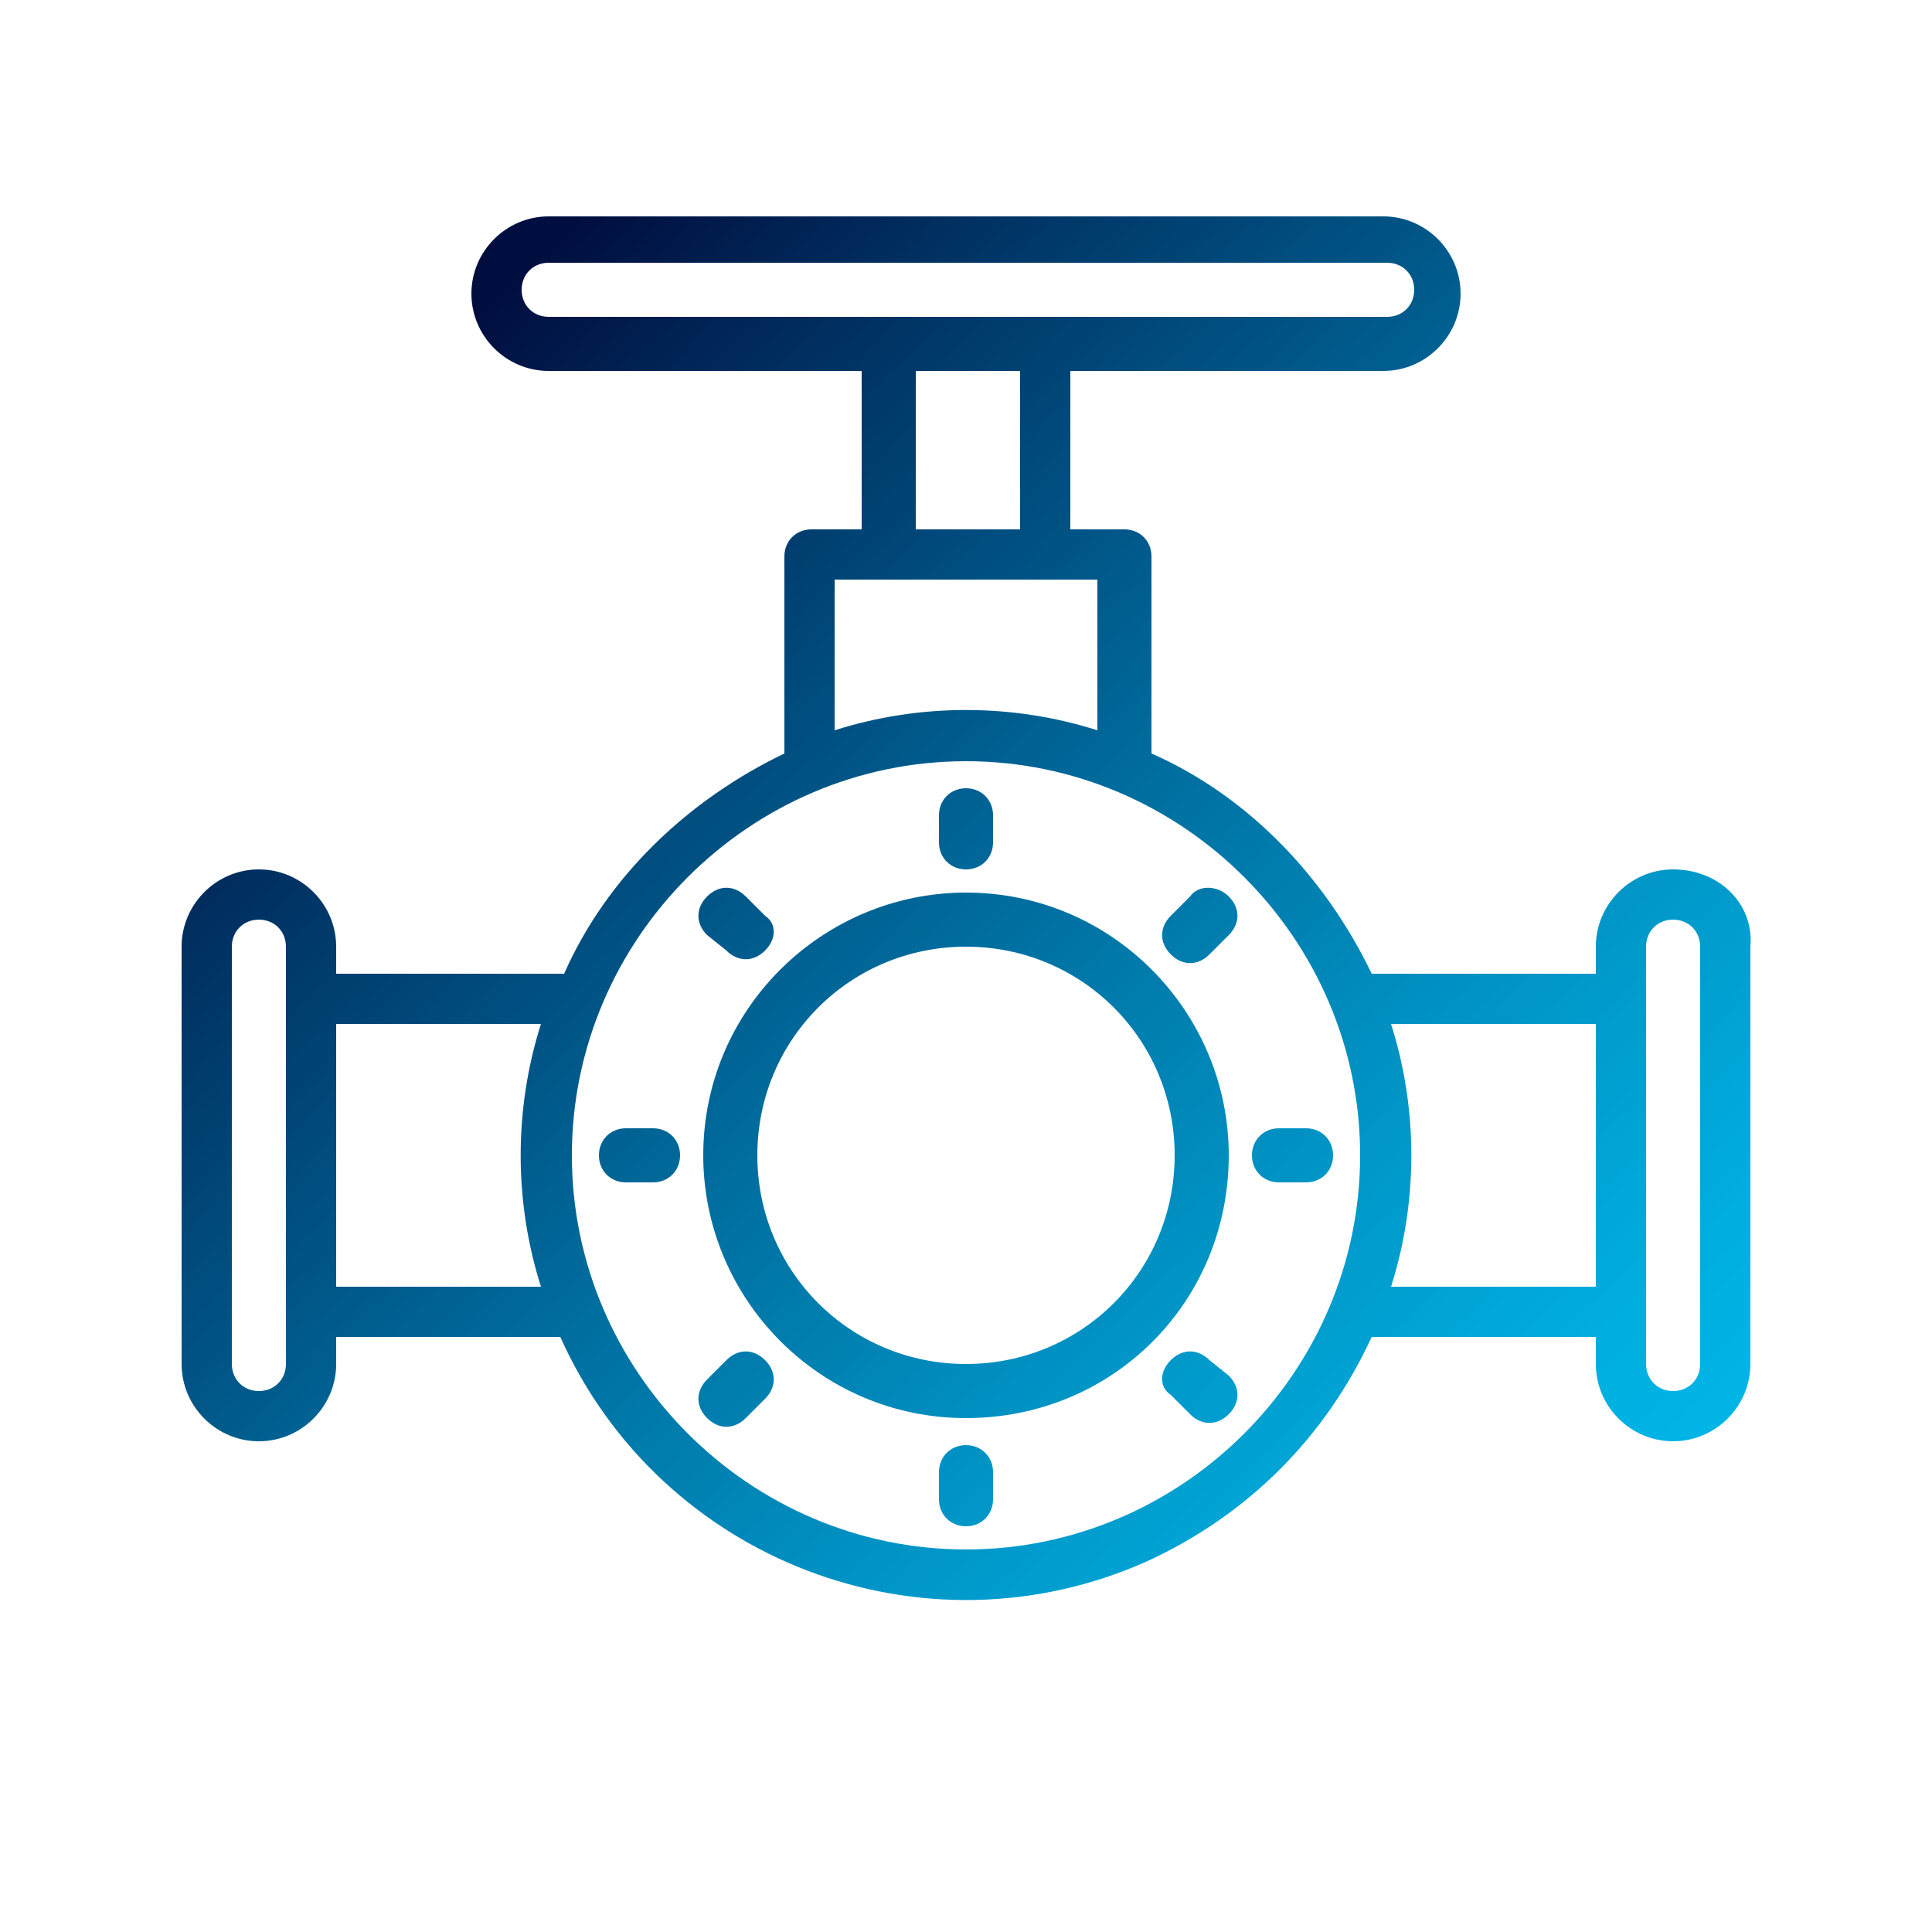 <?xml version="1.0" encoding="utf-8"?>
<!-- Generator: Adobe Illustrator 19.0.0, SVG Export Plug-In . SVG Version: 6.00 Build 0)  -->
<svg version="1.1" id="Capa_1" xmlns="http://www.w3.org/2000/svg" xmlns:xlink="http://www.w3.org/1999/xlink" x="0px" y="0px"
	 viewBox="0 0 50 50" style="enable-background:new 0 0 50 50;" xml:space="preserve">
<style type="text/css">
	.st0{fill:url(#XMLID_2_);}
	.st1{fill:url(#XMLID_3_);}
	.st2{fill:url(#XMLID_4_);}
	.st3{fill:url(#XMLID_5_);}
	.st4{fill:url(#XMLID_6_);}
	.st5{fill:url(#XMLID_7_);}
	.st6{fill:url(#XMLID_8_);}
	.st7{fill:url(#XMLID_9_);}
	.st8{fill:url(#XMLID_10_);}
	.st9{fill:url(#XMLID_11_);}
</style>
<g id="XMLID_983_">
	<linearGradient id="XMLID_2_" gradientUnits="userSpaceOnUse" x1="8.138" y1="12.073" x2="38.888" y2="44.574">
		<stop  offset="0" style="stop-color:#000E3F"/>
		<stop  offset="0.162" style="stop-color:#003263"/>
		<stop  offset="0.448" style="stop-color:#006B9C"/>
		<stop  offset="0.693" style="stop-color:#0095C6"/>
		<stop  offset="0.885" style="stop-color:#00AFE0"/>
		<stop  offset="1" style="stop-color:#00B8E9"/>
	</linearGradient>
	<path id="XMLID_1020_" class="st0" d="M25,23.1c-3.7,0-6.8,3-6.8,6.8c0,3.7,3,6.8,6.8,6.8s6.8-3,6.8-6.8
		C31.8,26.2,28.8,23.1,25,23.1L25,23.1z M25,35.3c-3,0-5.4-2.4-5.4-5.4c0-3,2.4-5.4,5.4-5.4s5.4,2.4,5.4,5.4
		C30.4,32.9,28,35.3,25,35.3L25,35.3z M25,35.3"/>
	<linearGradient id="XMLID_3_" gradientUnits="userSpaceOnUse" x1="12.37" y1="8.069" x2="43.12" y2="40.569">
		<stop  offset="0" style="stop-color:#000E3F"/>
		<stop  offset="0.162" style="stop-color:#003263"/>
		<stop  offset="0.448" style="stop-color:#006B9C"/>
		<stop  offset="0.693" style="stop-color:#0095C6"/>
		<stop  offset="0.885" style="stop-color:#00AFE0"/>
		<stop  offset="1" style="stop-color:#00B8E9"/>
	</linearGradient>
	<path id="XMLID_1017_" class="st1" d="M25,22.5c0.4,0,0.7-0.3,0.7-0.7v-0.7c0-0.4-0.3-0.7-0.7-0.7c-0.4,0-0.7,0.3-0.7,0.7v0.7
		C24.3,22.2,24.6,22.5,25,22.5L25,22.5z M25,22.5"/>
	<linearGradient id="XMLID_4_" gradientUnits="userSpaceOnUse" x1="14.285" y1="6.257" x2="45.035" y2="38.757">
		<stop  offset="0" style="stop-color:#000E3F"/>
		<stop  offset="0.162" style="stop-color:#003263"/>
		<stop  offset="0.448" style="stop-color:#006B9C"/>
		<stop  offset="0.693" style="stop-color:#0095C6"/>
		<stop  offset="0.885" style="stop-color:#00AFE0"/>
		<stop  offset="1" style="stop-color:#00B8E9"/>
	</linearGradient>
	<path id="XMLID_1014_" class="st2" d="M30.8,23.2l-0.5,0.5c-0.3,0.3-0.3,0.7,0,1c0.3,0.3,0.7,0.3,1,0c0,0,0,0,0,0l0.5-0.5
		c0.3-0.3,0.3-0.7,0-1C31.5,22.9,31,22.9,30.8,23.2L30.8,23.2z M30.8,23.2"/>
	<linearGradient id="XMLID_5_" gradientUnits="userSpaceOnUse" x1="12.611" y1="7.841" x2="43.361" y2="40.341">
		<stop  offset="0" style="stop-color:#000E3F"/>
		<stop  offset="0.162" style="stop-color:#003263"/>
		<stop  offset="0.448" style="stop-color:#006B9C"/>
		<stop  offset="0.693" style="stop-color:#0095C6"/>
		<stop  offset="0.885" style="stop-color:#00AFE0"/>
		<stop  offset="1" style="stop-color:#00B8E9"/>
	</linearGradient>
	<path id="XMLID_1011_" class="st3" d="M33.8,29.2h-0.7c-0.4,0-0.7,0.3-0.7,0.7c0,0.4,0.3,0.7,0.7,0.7h0.7c0.4,0,0.7-0.3,0.7-0.7
		C34.5,29.5,34.2,29.2,33.8,29.2L33.8,29.2z M33.8,29.2"/>
	<linearGradient id="XMLID_6_" gradientUnits="userSpaceOnUse" x1="8.309" y1="11.911" x2="39.059" y2="44.411">
		<stop  offset="0" style="stop-color:#000E3F"/>
		<stop  offset="0.162" style="stop-color:#003263"/>
		<stop  offset="0.448" style="stop-color:#006B9C"/>
		<stop  offset="0.693" style="stop-color:#0095C6"/>
		<stop  offset="0.885" style="stop-color:#00AFE0"/>
		<stop  offset="1" style="stop-color:#00B8E9"/>
	</linearGradient>
	<path id="XMLID_1008_" class="st4" d="M31.3,35.2c-0.3-0.3-0.7-0.3-1,0c-0.3,0.3-0.3,0.7,0,0.9l0.5,0.5c0.3,0.3,0.7,0.3,1,0
		c0.3-0.3,0.3-0.7,0-1L31.3,35.2z M31.3,35.2"/>
	<linearGradient id="XMLID_7_" gradientUnits="userSpaceOnUse" x1="3.907" y1="16.076" x2="34.657" y2="48.576">
		<stop  offset="0" style="stop-color:#000E3F"/>
		<stop  offset="0.162" style="stop-color:#003263"/>
		<stop  offset="0.448" style="stop-color:#006B9C"/>
		<stop  offset="0.693" style="stop-color:#0095C6"/>
		<stop  offset="0.885" style="stop-color:#00AFE0"/>
		<stop  offset="1" style="stop-color:#00B8E9"/>
	</linearGradient>
	<path id="XMLID_1005_" class="st5" d="M25,37.4c-0.4,0-0.7,0.3-0.7,0.7v0.7c0,0.4,0.3,0.7,0.7,0.7c0.4,0,0.7-0.3,0.7-0.7v-0.7
		C25.7,37.7,25.4,37.4,25,37.4L25,37.4z M25,37.4"/>
	<linearGradient id="XMLID_8_" gradientUnits="userSpaceOnUse" x1="1.98" y1="17.9" x2="32.73" y2="50.4">
		<stop  offset="0" style="stop-color:#000E3F"/>
		<stop  offset="0.162" style="stop-color:#003263"/>
		<stop  offset="0.448" style="stop-color:#006B9C"/>
		<stop  offset="0.693" style="stop-color:#0095C6"/>
		<stop  offset="0.885" style="stop-color:#00AFE0"/>
		<stop  offset="1" style="stop-color:#00B8E9"/>
	</linearGradient>
	<path id="XMLID_1002_" class="st6" d="M18.8,35.2l-0.5,0.5c-0.3,0.3-0.3,0.7,0,1c0.3,0.3,0.7,0.3,1,0l0.5-0.5c0.3-0.3,0.3-0.7,0-1
		C19.5,34.9,19.1,34.9,18.8,35.2L18.8,35.2z M18.8,35.2"/>
	<linearGradient id="XMLID_9_" gradientUnits="userSpaceOnUse" x1="3.666" y1="16.304" x2="34.416" y2="48.804">
		<stop  offset="0" style="stop-color:#000E3F"/>
		<stop  offset="0.162" style="stop-color:#003263"/>
		<stop  offset="0.448" style="stop-color:#006B9C"/>
		<stop  offset="0.693" style="stop-color:#0095C6"/>
		<stop  offset="0.885" style="stop-color:#00AFE0"/>
		<stop  offset="1" style="stop-color:#00B8E9"/>
	</linearGradient>
	<path id="XMLID_999_" class="st7" d="M16.9,29.2h-0.7c-0.4,0-0.7,0.3-0.7,0.7c0,0.4,0.3,0.7,0.7,0.7h0.7c0.4,0,0.7-0.3,0.7-0.7
		C17.6,29.5,17.3,29.2,16.9,29.2L16.9,29.2z M16.9,29.2"/>
	<g id="XMLID_984_">
		<linearGradient id="XMLID_10_" gradientUnits="userSpaceOnUse" x1="7.968" y1="12.234" x2="38.718" y2="44.734">
			<stop  offset="0" style="stop-color:#000E3F"/>
			<stop  offset="0.162" style="stop-color:#003263"/>
			<stop  offset="0.448" style="stop-color:#006B9C"/>
			<stop  offset="0.693" style="stop-color:#0095C6"/>
			<stop  offset="0.885" style="stop-color:#00AFE0"/>
			<stop  offset="1" style="stop-color:#00B8E9"/>
		</linearGradient>
		<path id="XMLID_996_" class="st8" d="M18.8,24.6c0.3,0.3,0.7,0.3,1,0c0.3-0.3,0.3-0.7,0-0.9l-0.5-0.5c-0.3-0.3-0.7-0.3-1,0
			c-0.3,0.3-0.3,0.7,0,1L18.8,24.6z M18.8,24.6"/>
		<linearGradient id="XMLID_11_" gradientUnits="userSpaceOnUse" x1="10.403" y1="9.931" x2="41.153" y2="42.431">
			<stop  offset="0" style="stop-color:#000E3F"/>
			<stop  offset="0.162" style="stop-color:#003263"/>
			<stop  offset="0.448" style="stop-color:#006B9C"/>
			<stop  offset="0.693" style="stop-color:#0095C6"/>
			<stop  offset="0.885" style="stop-color:#00AFE0"/>
			<stop  offset="1" style="stop-color:#00B8E9"/>
		</linearGradient>
		<path id="XMLID_985_" class="st9" d="M43.3,22.5c-1.1,0-2,0.9-2,2v0.7h-5.8c-1.2-2.5-3.2-4.6-5.7-5.7v-5.1c0-0.4-0.3-0.7-0.7-0.7
			h-1.4V9.6h8.1c1.1,0,2-0.9,2-2s-0.9-2-2-2H14.2c-1.1,0-2,0.9-2,2s0.9,2,2,2h8.1v4.1H21c-0.4,0-0.7,0.3-0.7,0.7v5.1
			c-2.5,1.2-4.6,3.2-5.7,5.7H8.7v-0.7c0-1.1-0.9-2-2-2c-1.1,0-2,0.9-2,2v10.8c0,1.1,0.9,2,2,2c1.1,0,2-0.9,2-2v-0.7h5.8
			c2.6,5.8,9.4,8.4,15.2,5.8c2.6-1.2,4.6-3.2,5.8-5.8h5.8v0.7c0,1.1,0.9,2,2,2s2-0.9,2-2V24.5C45.4,23.4,44.5,22.5,43.3,22.5
			L43.3,22.5z M13.5,7.5c0-0.4,0.3-0.7,0.7-0.7h21.7c0.4,0,0.7,0.3,0.7,0.7s-0.3,0.7-0.7,0.7H14.2C13.8,8.2,13.5,7.9,13.5,7.5
			L13.5,7.5z M23.7,9.6h2.7v4.1h-2.7V9.6z M21.6,15h6.8v3.9c-2.2-0.7-4.6-0.7-6.8,0V15z M7.4,35.3c0,0.4-0.3,0.7-0.7,0.7
			C6.3,36,6,35.7,6,35.3V24.5c0-0.4,0.3-0.7,0.7-0.7c0.4,0,0.7,0.3,0.7,0.7V35.3z M8.7,33.3v-6.8H14c-0.7,2.2-0.7,4.6,0,6.8H8.7z
			 M25,40.1c-5.6,0-10.2-4.6-10.2-10.2c0-5.6,4.6-10.2,10.2-10.2s10.2,4.6,10.2,10.2C35.2,35.5,30.6,40.1,25,40.1L25,40.1z M36,33.3
			c0.7-2.2,0.7-4.6,0-6.8h5.3v6.8H36z M44,35.3c0,0.4-0.3,0.7-0.7,0.7c-0.4,0-0.7-0.3-0.7-0.7V24.5c0-0.4,0.3-0.7,0.7-0.7
			c0.4,0,0.7,0.3,0.7,0.7V35.3z M44,35.3"/>
	</g>
</g>
</svg>
